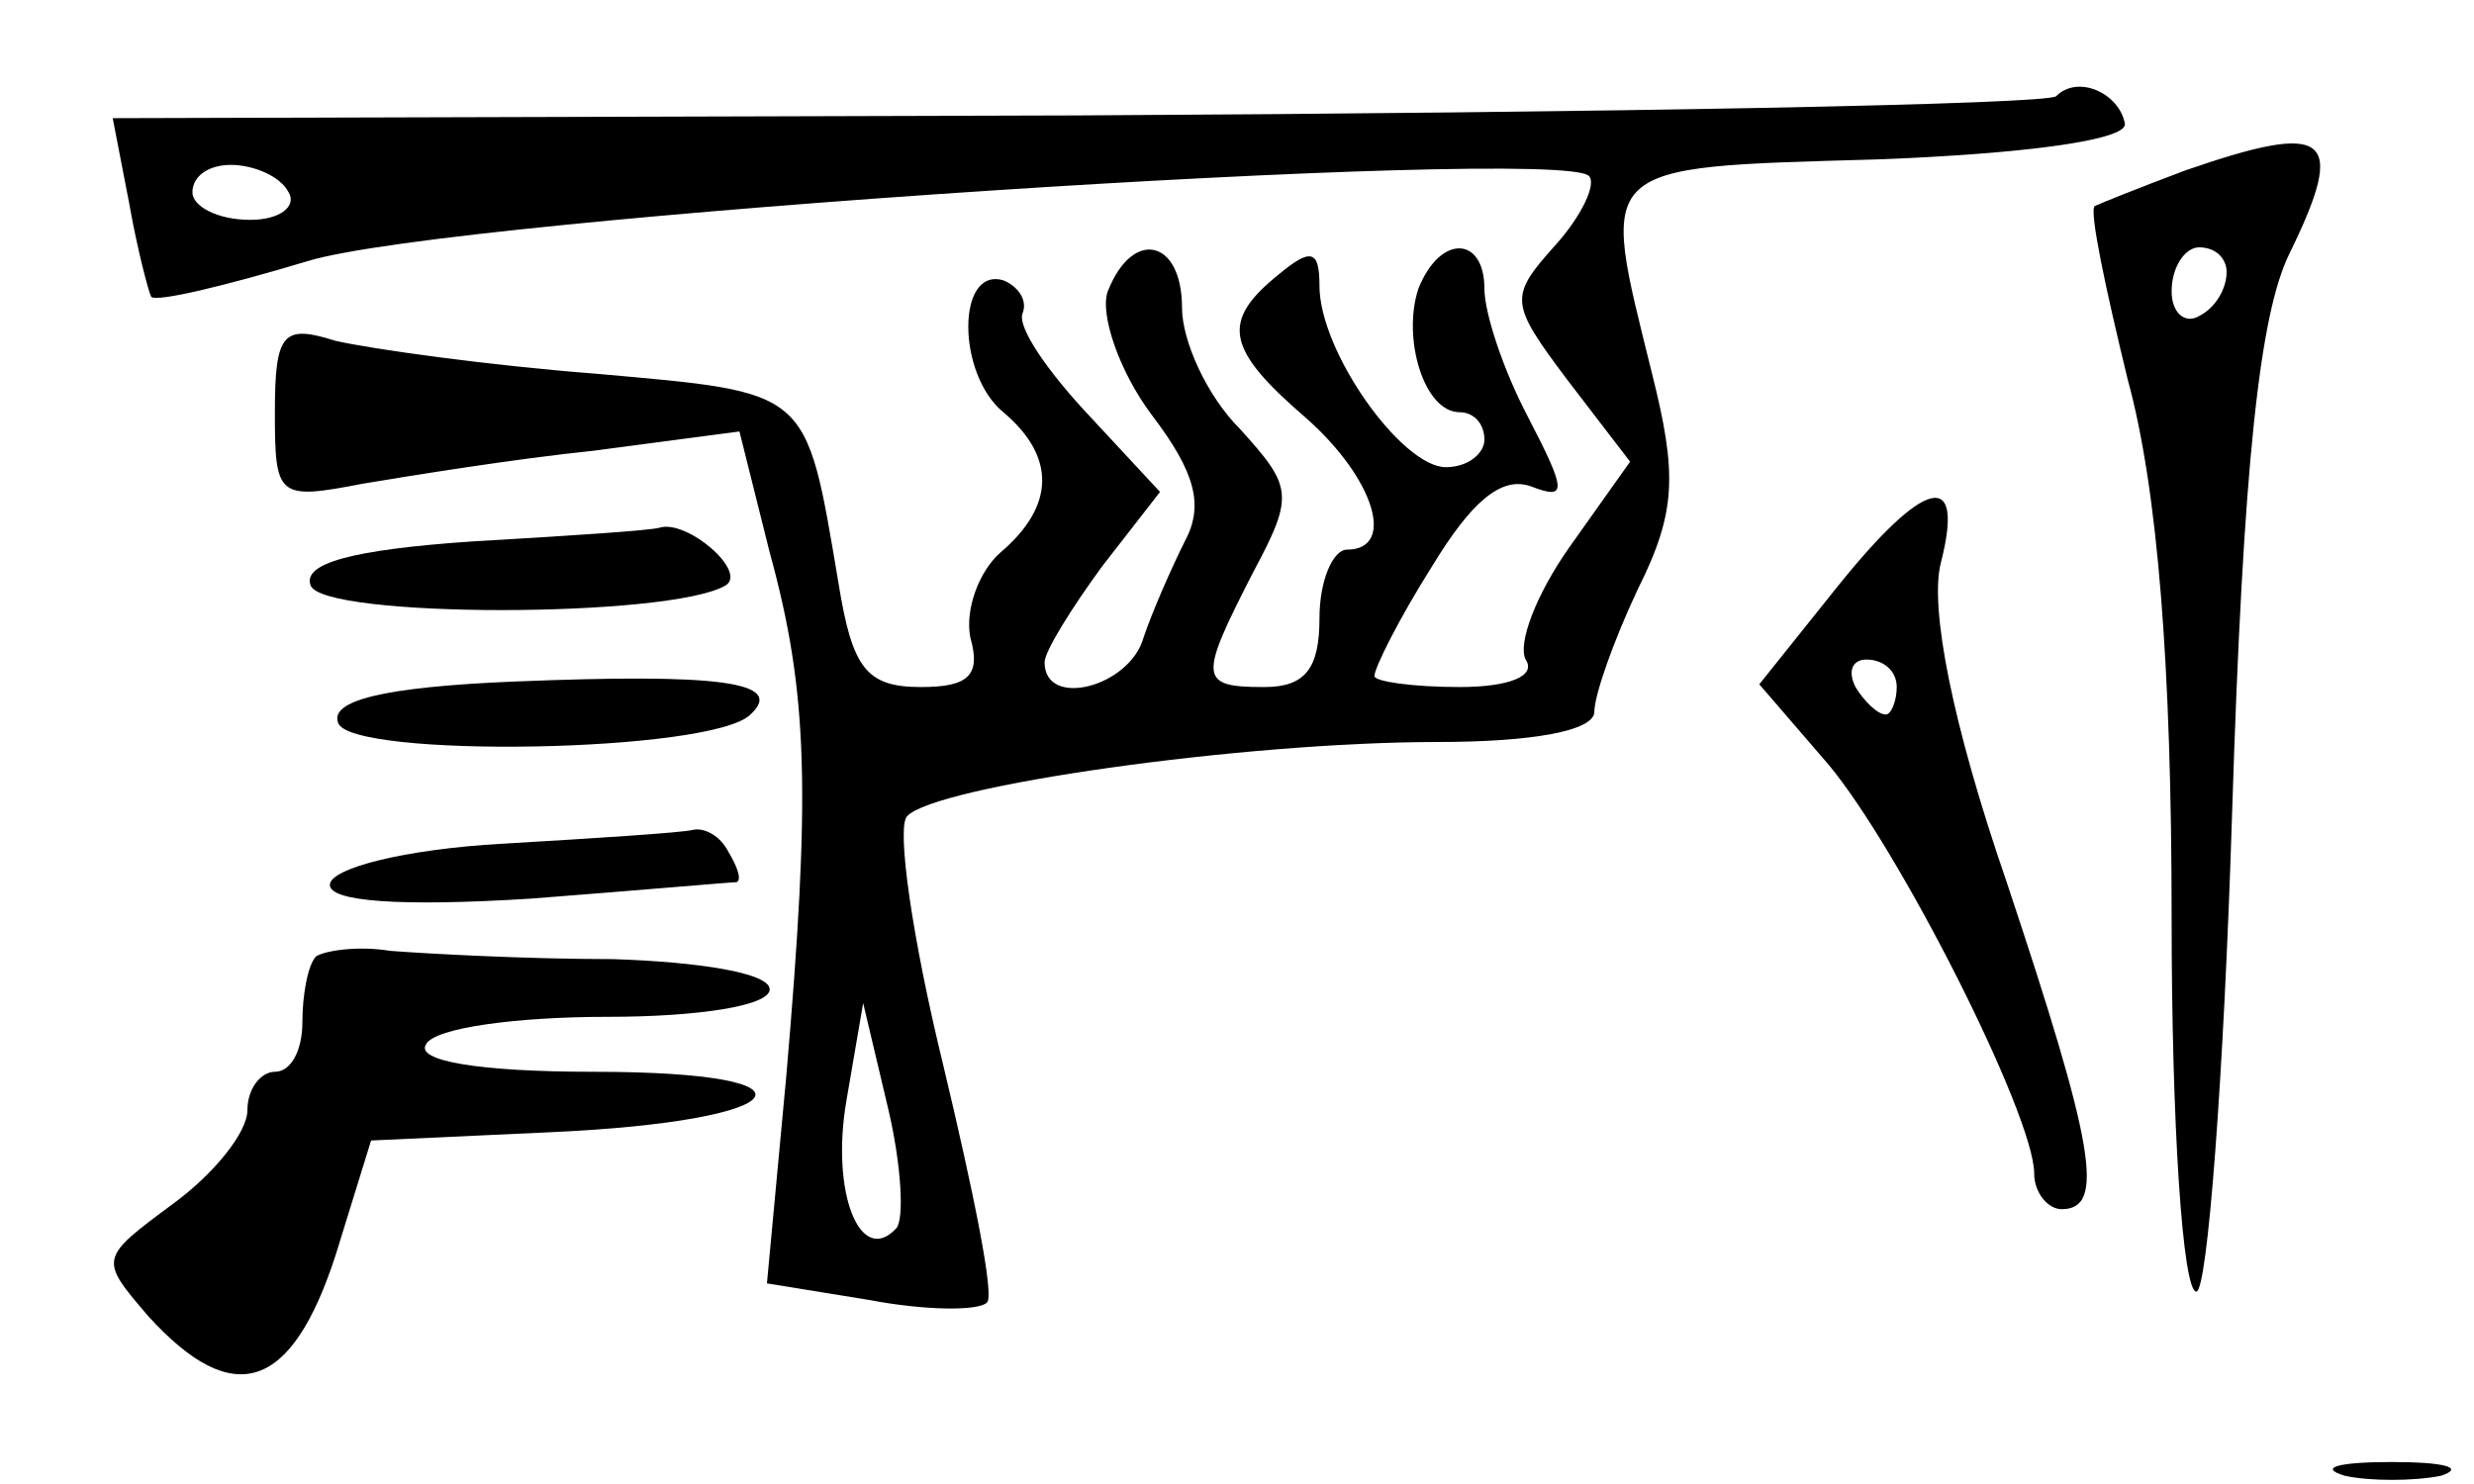 <?xml version="1.0" standalone="no"?>
<!DOCTYPE svg PUBLIC "-//W3C//DTD SVG 20010904//EN"
 "http://www.w3.org/TR/2001/REC-SVG-20010904/DTD/svg10.dtd">
<svg version="1.0" xmlns="http://www.w3.org/2000/svg"
 width="90pt" height="54pt" viewBox="0 0 90 54"
 preserveAspectRatio="xMidYMid meet">
<g transform="translate(0,54) scale(0.1,-0.1)"
fill="#000000" stroke="none">
<path d="M748 505 c-3 -3 -163 -6 -356 -7 l-351 -1 6 -31 c3 -17 7 -32 8 -34
2 -2 27 4 57 13 52 16 454 42 466 31 3 -3 -3 -15 -12 -25 -17 -19 -17 -21 4
-49 l23 -30 -22 -31 c-12 -17 -19 -35 -16 -41 4 -6 -6 -10 -24 -10 -17 0 -31
2 -31 4 0 3 9 21 21 40 14 23 25 33 36 29 13 -5 13 -2 -1 25 -9 17 -16 38 -16
47 0 19 -16 20 -24 0 -6 -18 2 -45 15 -45 5 0 9 -4 9 -10 0 -5 -6 -10 -14 -10
-16 0 -46 42 -46 66 0 13 -3 14 -15 4 -21 -17 -19 -27 10 -52 25 -22 33 -48
15 -48 -5 0 -10 -11 -10 -25 0 -18 -5 -25 -20 -25 -24 0 -24 3 -4 42 15 28 14
31 -5 52 -12 12 -21 32 -21 44 0 25 -18 29 -27 6 -3 -8 4 -29 16 -45 16 -21
19 -33 12 -46 -5 -10 -12 -26 -15 -35 -5 -18 -36 -26 -36 -9 0 4 10 20 21 35
l21 27 -26 28 c-15 16 -26 32 -24 37 2 5 -2 10 -7 12 -17 5 -17 -34 0 -48 19
-16 19 -34 -1 -51 -8 -7 -13 -21 -11 -31 4 -14 -1 -18 -18 -18 -20 0 -25 7
-30 38 -12 71 -10 69 -88 76 -39 3 -82 9 -95 12 -19 6 -22 3 -22 -26 0 -31 1
-32 32 -26 18 3 55 9 84 12 l53 7 11 -44 c14 -51 15 -87 6 -191 l-7 -75 37 -6
c21 -4 40 -4 43 -1 3 2 -5 41 -16 87 -11 45 -17 86 -13 90 10 11 122 27 193
27 34 0 57 4 57 11 0 6 7 26 16 45 14 28 14 42 5 78 -19 77 -22 75 82 78 53 2
91 7 90 13 -2 11 -17 18 -25 10z m-643 -35 c3 -5 -3 -10 -14 -10 -12 0 -21 5
-21 10 0 6 6 10 14 10 8 0 18 -4 21 -10z m221 -377 c-13 -14 -24 13 -18 47 l6
35 9 -38 c5 -21 6 -41 3 -44z"/>
<path d="M795 478 c-16 -6 -31 -12 -33 -13 -2 -2 4 -30 12 -63 11 -40 16 -105
16 -196 0 -75 4 -136 9 -136 4 0 10 78 13 174 4 127 10 182 21 204 21 43 14
48 -38 30z m15 -37 c0 -6 -4 -13 -10 -16 -5 -3 -10 1 -10 9 0 9 5 16 10 16 6
0 10 -4 10 -9z"/>
<path d="M668 326 l-28 -35 25 -29 c26 -31 75 -128 75 -149 0 -7 5 -13 10 -13
16 0 12 23 -20 119 -20 58 -28 100 -24 116 9 35 -6 31 -38 -9z m22 -36 c0 -5
-2 -10 -4 -10 -3 0 -8 5 -11 10 -3 6 -1 10 4 10 6 0 11 -4 11 -10z"/>
<path d="M172 343 c-44 -3 -62 -8 -59 -16 4 -12 131 -12 151 0 8 5 -14 24 -24
21 -3 -1 -33 -3 -68 -5z"/>
<path d="M187 292 c-48 -2 -67 -7 -64 -15 4 -13 136 -11 150 3 13 12 -12 15
-86 12z"/>
<path d="M183 233 c-36 -2 -63 -9 -63 -15 0 -6 25 -8 73 -5 39 3 73 6 75 6 2
1 0 6 -3 11 -3 6 -9 9 -13 8 -4 -1 -35 -3 -69 -5z"/>
<path d="M115 192 c-3 -3 -5 -14 -5 -24 0 -10 -4 -18 -10 -18 -5 0 -10 -6 -10
-14 0 -8 -12 -23 -27 -34 -27 -20 -27 -20 -9 -41 31 -34 52 -27 68 22 l13 42
65 3 c90 4 103 22 16 22 -42 0 -65 4 -61 10 3 6 33 10 66 10 33 0 59 4 59 10
0 6 -26 10 -57 11 -32 0 -68 2 -81 3 -12 2 -24 0 -27 -2z"/>
<path d="M853 3 c9 -2 25 -2 35 0 9 3 1 5 -18 5 -19 0 -27 -2 -17 -5z"/>
</g>
</svg>
